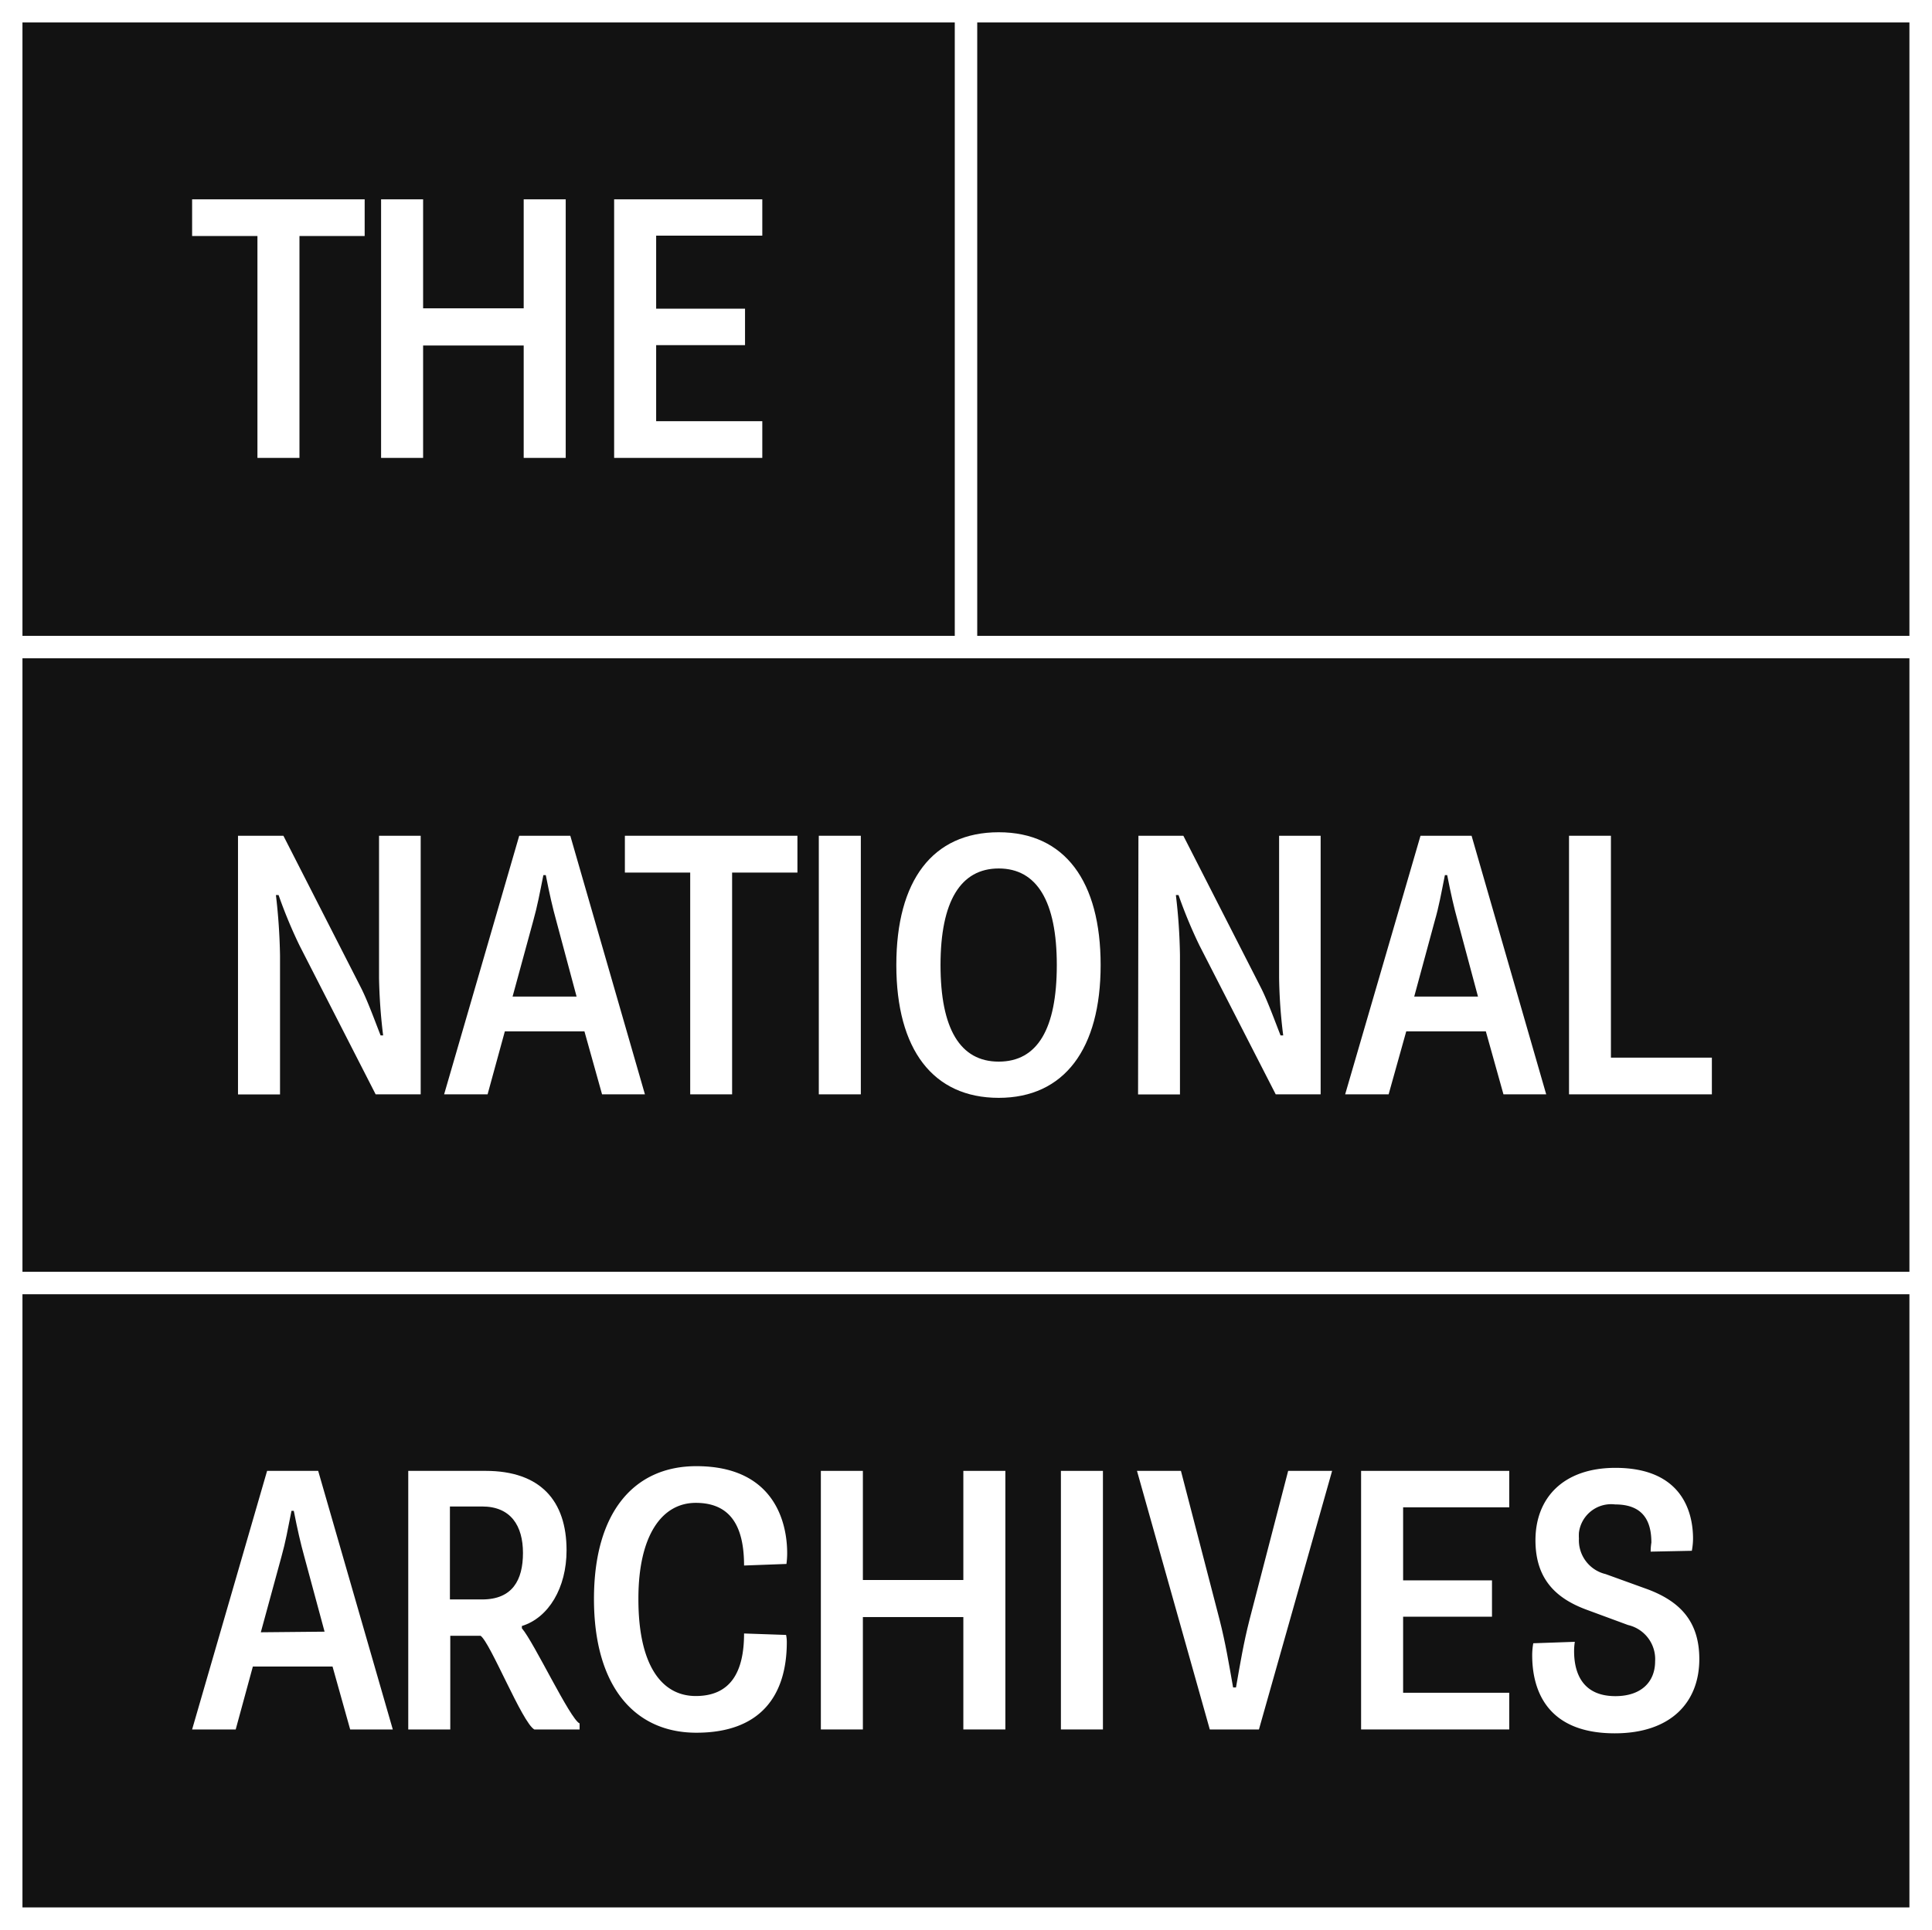<svg xmlns="http://www.w3.org/2000/svg" width="160" height="159.88" viewBox="0 0 160 159.88"><defs><style>.a{fill:#121212;}.b{fill:#fff;}</style></defs><rect class="a" width="160" height="160"/><path class="b" d="M1.86,107.21H158.13V158H1.86Zm0-52.68H158.13v50.82H1.86Zm0-52.67H79.07V52.67H1.86Zm79.07,0h77.2V52.67H80.93Zm0-1.86H0V159.88H160V0Z"/><polygon class="b" points="21.32 19.55 15.91 19.55 15.91 16.51 30.2 16.51 30.2 19.55 24.8 19.55 24.8 37.93 21.32 37.93 21.32 19.55"/><polygon class="b" points="31.56 16.51 35.04 16.51 35.04 25.54 43.37 25.54 43.37 16.51 46.85 16.51 46.85 37.93 43.37 37.93 43.37 28.62 35.04 28.62 35.04 37.93 31.56 37.93 31.56 16.51"/><polygon class="b" points="50.86 16.51 63.13 16.51 63.13 19.52 54.34 19.52 54.34 25.57 61.7 25.57 61.7 28.59 54.34 28.59 54.34 34.89 63.13 34.89 63.13 37.93 50.86 37.93 50.86 16.51"/><path class="b" d="M19.71,69.23h3.76l6.4,12.54c.56,1.09,1.15,2.73,1.65,4h.21A45,45,0,0,1,31.39,81V69.23h3.45V90.65H31.11l-6.3-12.32a39.33,39.33,0,0,1-1.74-4.19h-.22a49.2,49.2,0,0,1,.34,5V90.66H19.71Z"/><path class="b" d="M47.75,82.55l-1.68-6.27c-.31-1.12-.56-2.21-.87-3.79H45c-.31,1.55-.5,2.58-.84,3.79l-1.71,6.27ZM43,69.23h4.23l6.18,21.42H49.86L48.4,85.43H41.81l-1.43,5.22h-3.6Z"/><polygon class="b" points="57.16 72.28 51.75 72.28 51.75 69.23 66.04 69.23 66.04 72.28 60.63 72.28 60.63 90.65 57.16 90.65 57.16 72.28"/><rect class="b" x="67.81" y="69.23" width="3.48" height="21.42"/><path class="b" d="M87.52,79.94c0-5.28-1.65-8-4.81-8s-4.82,2.73-4.82,8,1.62,8,4.82,8,4.81-2.7,4.81-8m-13.29,0c0-7,3-11,8.48-11s8.44,4.07,8.44,11-3,11-8.44,11-8.48-4-8.48-11"/><path class="b" d="M94.28,69.23H98l6.4,12.54c.56,1.09,1.15,2.73,1.65,4h.22a42.5,42.5,0,0,1-.34-4.78V69.23h3.44V90.65h-3.72L99.34,78.33a39.33,39.33,0,0,1-1.74-4.19h-.22a46.48,46.48,0,0,1,.34,5V90.66H94.25Z"/><path class="b" d="M122.4,82.55l-1.68-6.27c-.31-1.12-.56-2.21-.87-3.79h-.19c-.31,1.55-.49,2.58-.84,3.79l-1.7,6.27Zm-4.76-13.32h4.23l6.18,21.42h-3.54l-1.46-5.22h-6.59L115,90.65h-3.6Z"/><polygon class="b" points="129.94 69.23 133.41 69.23 133.41 87.61 141.77 87.61 141.77 90.65 129.94 90.65 129.94 69.23"/><path class="b" d="M26.88,135.16l-1.68-6.22c-.31-1.12-.56-2.21-.87-3.79h-.19c-.31,1.55-.49,2.58-.83,3.79l-1.71,6.27Zm-4.76-13.32h4.23l6.18,21.42H29l-1.46-5.21h-6.6l-1.42,5.21H15.91Z"/><path class="b" d="M39.93,132.49c2.51,0,3.38-1.61,3.38-3.85s-1-3.85-3.38-3.85H37.26v7.7Zm-6.12-10.65h6.4c4.53,0,6.71,2.46,6.71,6.58,0,3.11-1.49,5.59-3.7,6.27v.19c1,1.15,4,7.54,4.78,7.88v.5H44.25c-1-.56-3.64-7.2-4.45-7.76H37.29v7.76H33.81Z"/><path class="b" d="M52.87,132.49c0,5.34,1.86,8,4.75,8s4-2,4-5.18l3.48.12a2.88,2.88,0,0,1,.06.59c0,4.41-2.15,7.51-7.49,7.51-5.15,0-8.48-3.88-8.48-11.08s3.33-11,8.48-11c6.43,0,7.52,4.63,7.52,7.2a6.8,6.8,0,0,1-.06.9l-3.51.13c0-3.29-1.15-5.19-4-5.19s-4.75,2.77-4.75,7.92"/><polygon class="b" points="67.98 121.84 71.46 121.84 71.46 130.88 79.78 130.88 79.78 121.84 83.26 121.84 83.26 143.26 79.78 143.26 79.78 133.95 71.46 133.95 71.46 143.26 67.98 143.26 67.98 121.84"/><rect class="b" x="87.86" y="121.84" width="3.48" height="21.42"/><path class="b" d="M94.16,121.84H97.8l3.2,12.33c.49,1.92.77,3.63,1.12,5.61h.24c.35-2,.63-3.69,1.12-5.61l3.2-12.33h3.64l-6.06,21.42h-4.07Z"/><polygon class="b" points="112.72 121.84 124.99 121.84 124.99 124.86 116.2 124.86 116.2 130.91 123.56 130.91 123.56 133.92 116.2 133.92 116.2 140.22 124.99 140.22 124.99 143.26 112.72 143.26 112.72 121.84"/><path class="b" d="M130.42,136a5,5,0,0,0-.06.77c0,1.93.78,3.73,3.42,3.73,2.14,0,3.29-1.18,3.29-2.89a2.9,2.9,0,0,0-2.24-3l-3.44-1.27c-2.43-.9-4.23-2.45-4.23-5.75,0-3.53,2.33-6,6.62-6,5.47,0,6.43,3.6,6.43,5.87a5.56,5.56,0,0,1-.1,1l-3.41.07q0-.37.06-.75c0-1.67-.59-3.16-3-3.16a2.69,2.69,0,0,0-3,2.34,3.85,3.85,0,0,0,0,.48,2.88,2.88,0,0,0,2.21,2.95l3.51,1.27c2.64,1,4.25,2.64,4.25,5.77,0,3.61-2.39,6.15-7,6.15-5.88,0-6.84-3.91-6.84-6.46a5.55,5.55,0,0,1,.09-1Z"/></svg>
